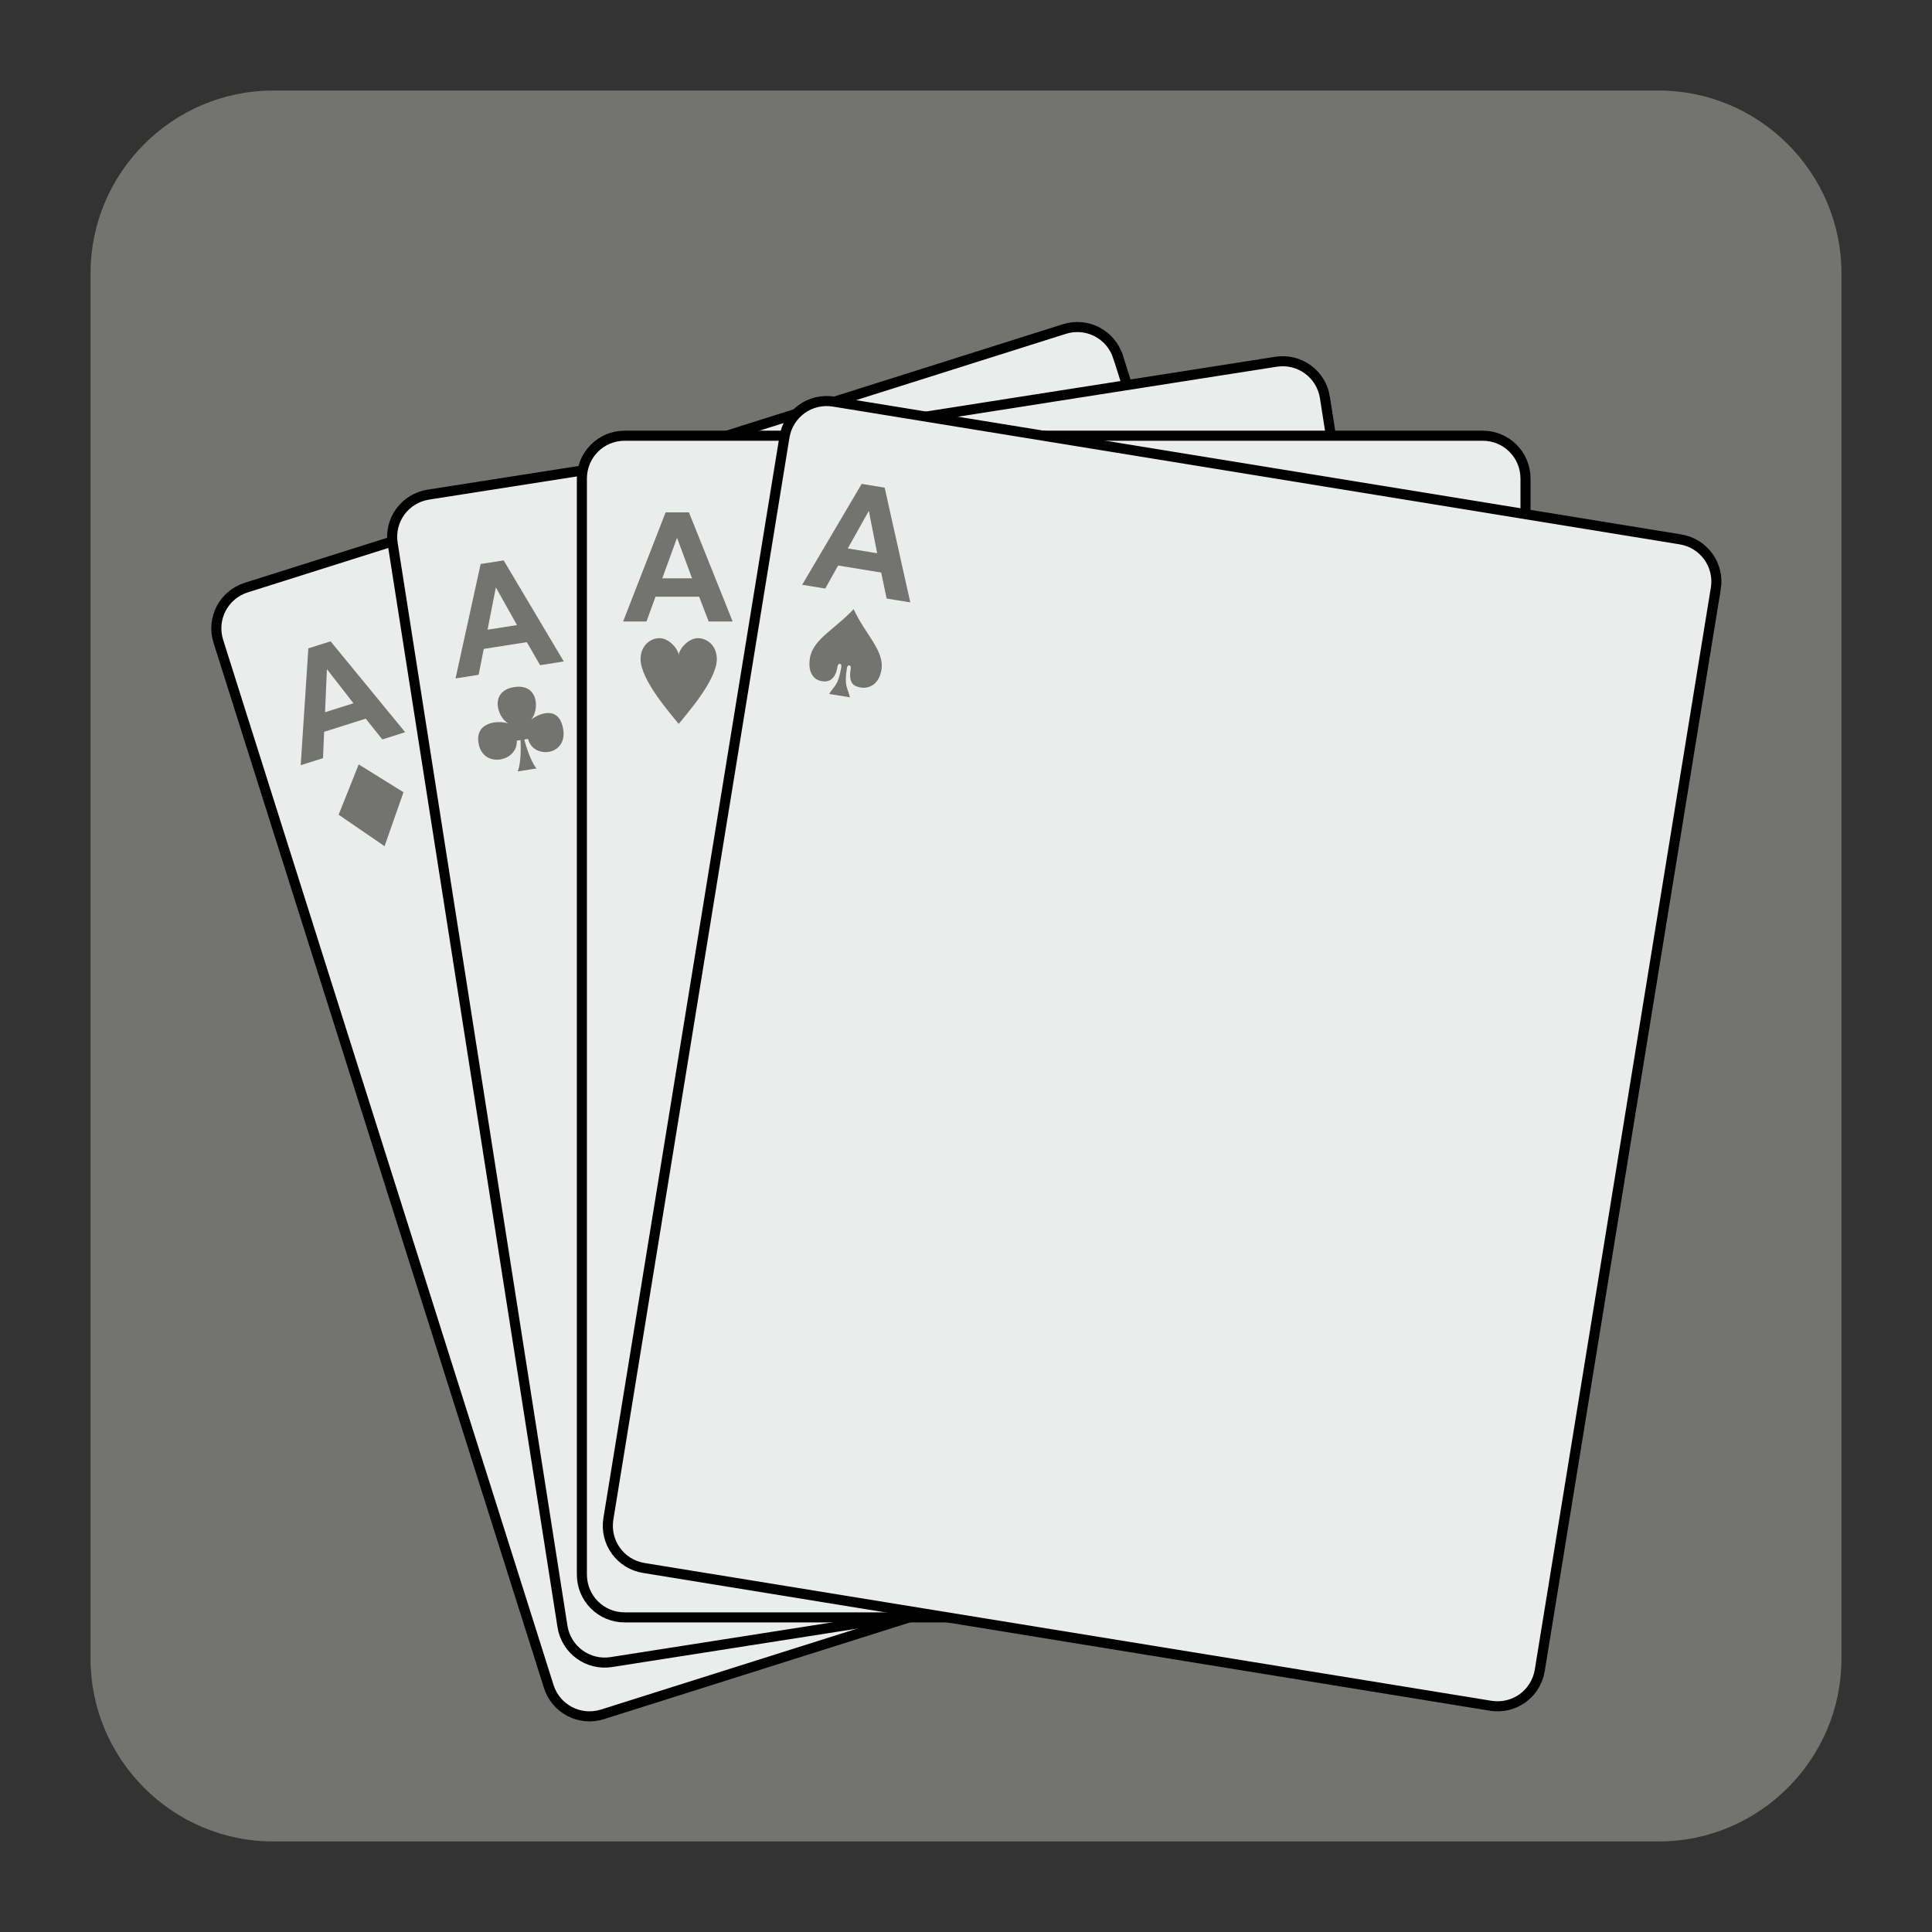 <?xml version="1.0" encoding="UTF-8" standalone="no"?>
<svg
   xmlns:dc="http://purl.org/dc/elements/1.1/"
   xmlns:cc="http://creativecommons.org/ns#"
   xmlns:rdf="http://www.w3.org/1999/02/22-rdf-syntax-ns#"
   xmlns:svg="http://www.w3.org/2000/svg"
   xmlns="http://www.w3.org/2000/svg"
   xmlns:sodipodi="http://sodipodi.sourceforge.net/DTD/sodipodi-0.dtd"
   xmlns:inkscape="http://www.inkscape.org/namespaces/inkscape"
   version="1.1"
   x="0px"
   y="0px"
   width="128"
   height="128"
   viewBox="0, 0, 128, 128"
   id="svg3753"
   sodipodi:docname="enabled.svg"
   inkscape:version="0.92.4 (5da689c313, 2019-01-14)"
   inkscape:label="Disabled">
  <rect x="0" y="0" width="128" height="128" fill="#333333" stroke="none"/>
  <sodipodi:namedview
     pagecolor="#ffffff"
     bordercolor="#666666"
     borderopacity="1"
     objecttolerance="10"
     gridtolerance="10"
     guidetolerance="10"
     inkscape:pageopacity="0"
     inkscape:pageshadow="2"
     inkscape:window-width="1920"
     inkscape:window-height="1017"
     id="namedview3755"
     showgrid="false"
     inkscape:zoom="1"
     inkscape:cx="75.5"
     inkscape:cy="64"
     inkscape:window-x="-8"
     inkscape:window-y="-8"
     inkscape:window-maximized="1"
     inkscape:current-layer="g28" />
  <g
     id="Background">
    <rect
       x="0"
       y="0"
       width="128"
       height="128"
       id="rect3736"
       style="fill:#000000;fill-opacity:0" />
  </g>
  <g
     id="g3749"
     inkscape:label="disabled">
    <path
       inkscape:connector-curvature="0"
       style="fill:#737370;stroke-width:1"
       d="M 18.092,6 H 109.903 C 116.552,6 122,11.441 122,18.096 V 109.902 C 122,116.559 116.552,122 109.903,122 H 18.092 C 11.436,122 6,116.559 6,109.902 V 18.096 C 6,11.441 11.436,6 18.092,6"
       id="path3836"
       inkscape:label="back" />
    <g
       transform="matrix(0.004,0,0,-0.004,70.027,116.025)"
       id="g4"
       style="fill:#82d1f5;fill-opacity:1;stroke:none" />
    <g
       transform="matrix(0.667,0,0,0.667,14.001,21.333)"
       id="g28"
       style="display:inline">
      <path
         d="M 90.07,3.48 C 89.357,1.224 86.98,-0.011 84.723,0.702 L 3.477,26.378 C 1.22,27.091 -0.015,29.467 0.698,31.723 L 33.512,135.521 c 0.713,2.256 3.089,3.491 5.346,2.778 l 81.247,-25.676 c 2.257,-0.713 3.492,-3.089 2.778,-5.345 L 90.075,3.48 Z"
         style="fill:#ebeded;fill-opacity:1;stroke:#000000;stroke-width:1"
         id="path2-1"
         inkscape:connector-curvature="0"
         inkscape:label="card4" />
      <path
         d="m 19.254,40.745 -2.271,0.718 -1.645,-2.063 -4.133,1.306 -0.111,2.618 -2.215,0.7 0.759,-11.609 2.207,-0.698 z m -5.137,-2.875 -2.637,-3.386 -0.184,4.277 z"
         style="fill:#737370;fill-opacity:1"
         id="path4-3"
         inkscape:connector-curvature="0"
         inkscape:label="a4" />
      <path
         d="m 12.646,48.942 1.994,-4.998 4.448,2.764 -1.88,5.359 z"
         style="fill:#737370;fill-opacity:1"
         id="path6-2"
         inkscape:connector-curvature="0"
         inkscape:label="b4" />
      <path
         d="m 110.613,7.498 c -0.367,-2.338 -2.531,-3.915 -4.869,-3.548 L 21.563,17.145 c -2.338,0.367 -3.916,2.53 -3.549,4.868 L 34.877,129.559 c 0.367,2.338 2.531,3.915 4.869,3.548 l 84.181,-13.195 c 2.338,-0.366 3.916,-2.53 3.549,-4.868 L 110.611,7.498 Z"
         style="fill:#ebeded;fill-opacity:1;stroke:#000000;stroke-width:1"
         id="path8-6"
         inkscape:connector-curvature="0"
         inkscape:label="card3" />
      <path
         d="m 35.008,33.718 -2.353,0.369 -1.317,-2.286 -4.282,0.671 -0.503,2.571 -2.295,0.36 2.493,-11.364 2.287,-0.358 z m -4.647,-3.613 -2.099,-3.743 -0.824,4.201 z"
         style="fill:#737370;fill-opacity:1"
         id="path10-9"
         inkscape:connector-curvature="0"
         inkscape:label="a3" />
      <path
         d="M 29.7,39.965 C 28.49,39.58 27.459,36.676 30.078,36.265 c 2.619,-0.41 2.527,2.67 1.492,3.407 0.66,-0.678 2.975,-1.808 3.385,0.811 0.411,2.618 -2.986,2.959 -3.496,0.931 l -0.374,0.059 c 0,0 0.51,2.028 1.217,2.875 l -1.871,0.293 c 0.415,-1.023 0.279,-3.11 0.279,-3.11 l -0.374,0.059 c 0.136,2.087 -3.389,2.831 -3.8,0.212 -0.352,-2.244 2.326,-2.281 3.162,-1.837 z"
         style="fill:#737370;fill-opacity:1"
         id="path12-9"
         inkscape:connector-curvature="0"
         inkscape:label="b3" />
      <path
         d="m 130.536,15.555 c 0,-2.366 -1.894,-4.26 -4.26,-4.26 H 41.067 c -2.367,0 -4.26,1.893 -4.26,4.26 V 124.411 c 0,2.366 1.894,4.26 4.26,4.26 h 85.208 c 2.367,0 4.26,-1.893 4.26,-4.26 z"
         style="fill:#ebeded;fill-opacity:1;stroke:#000000;stroke-width:1"
         id="path14-5"
         inkscape:connector-curvature="0"
         inkscape:label="card2" />
      <path
         d="m 51.783,29.749 h -2.382 L 48.454,27.287 H 44.12 l -0.895,2.463 h -2.323 l 4.223,-10.842 h 2.315 z m -4.031,-4.289 -1.494,-4.023 -1.465,4.023 z"
         style="fill:#737370;fill-opacity:1"
         id="path16-1"
         inkscape:connector-curvature="0"
         inkscape:label="a2" />
      <path
         d="m 46.425,33.108 c 0,-0.568 -0.947,-1.704 -1.894,-1.704 -0.947,0 -1.894,0.757 -1.894,2.082 0,2.082 3.03,5.49 3.787,6.437 0.757,-0.947 3.787,-4.354 3.787,-6.437 0,-1.325 -0.947,-2.082 -1.894,-2.082 -0.952,0 -1.894,1.136 -1.894,1.704 z"
         style="fill:#737370;fill-opacity:1"
         id="path18-5"
         inkscape:connector-curvature="0"
         inkscape:label="b2" />
      <path
         d="m 149.44,26.481 c 0.38,-2.336 -1.185,-4.508 -3.521,-4.889 L 61.817,7.908 C 59.481,7.528 57.308,9.092 56.928,11.428 L 39.44,118.874 c -0.38,2.336 1.185,4.508 3.521,4.889 l 84.103,13.683 c 2.336,0.38 4.509,-1.184 4.889,-3.52 L 149.437,26.48 Z"
         style="fill:#ebeded;fill-opacity:1;stroke:#000000;stroke-width:1"
         id="path20"
         inkscape:connector-curvature="0"
         inkscape:label="card1" />
      <path
         d="m 69.427,27.85 -2.351,-0.382 -0.539,-2.583 -4.278,-0.696 -1.279,2.287 -2.292,-0.373 5.91,-10.022 2.285,0.372 z M 66.137,22.969 65.309,18.759 63.217,22.494 Z"
         style="fill:#737370;fill-opacity:1"
         id="path22"
         inkscape:connector-curvature="0"
         inkscape:label="a1" />
      <path
         d="m 63.799,28.52 c -1.86,1.999 -4.035,2.988 -4.34,4.856 -0.274,1.682 0.6,2.208 1.161,2.299 0.748,0.122 1.369,-0.161 1.582,-1.469 0.061,-0.374 0.435,-0.313 0.374,0.061 -0.304,1.869 -0.678,1.808 -1.204,2.681 l 2.056,0.334 c -0.222,-0.995 -0.596,-1.056 -0.291,-2.925 0.061,-0.374 0.435,-0.313 0.374,0.061 -0.243,1.495 0.287,1.773 1.035,1.895 0.561,0.091 1.743,-0.1 2.017,-1.782 0.308,-1.893 -1.632,-3.526 -2.762,-6.012 z"
         style="fill:#737370;fill-opacity:1"
         id="path24"
         inkscape:connector-curvature="0"
         inkscape:label="b1" />
    </g>
  </g>
  <defs
     id="defs3751" />
</svg>
